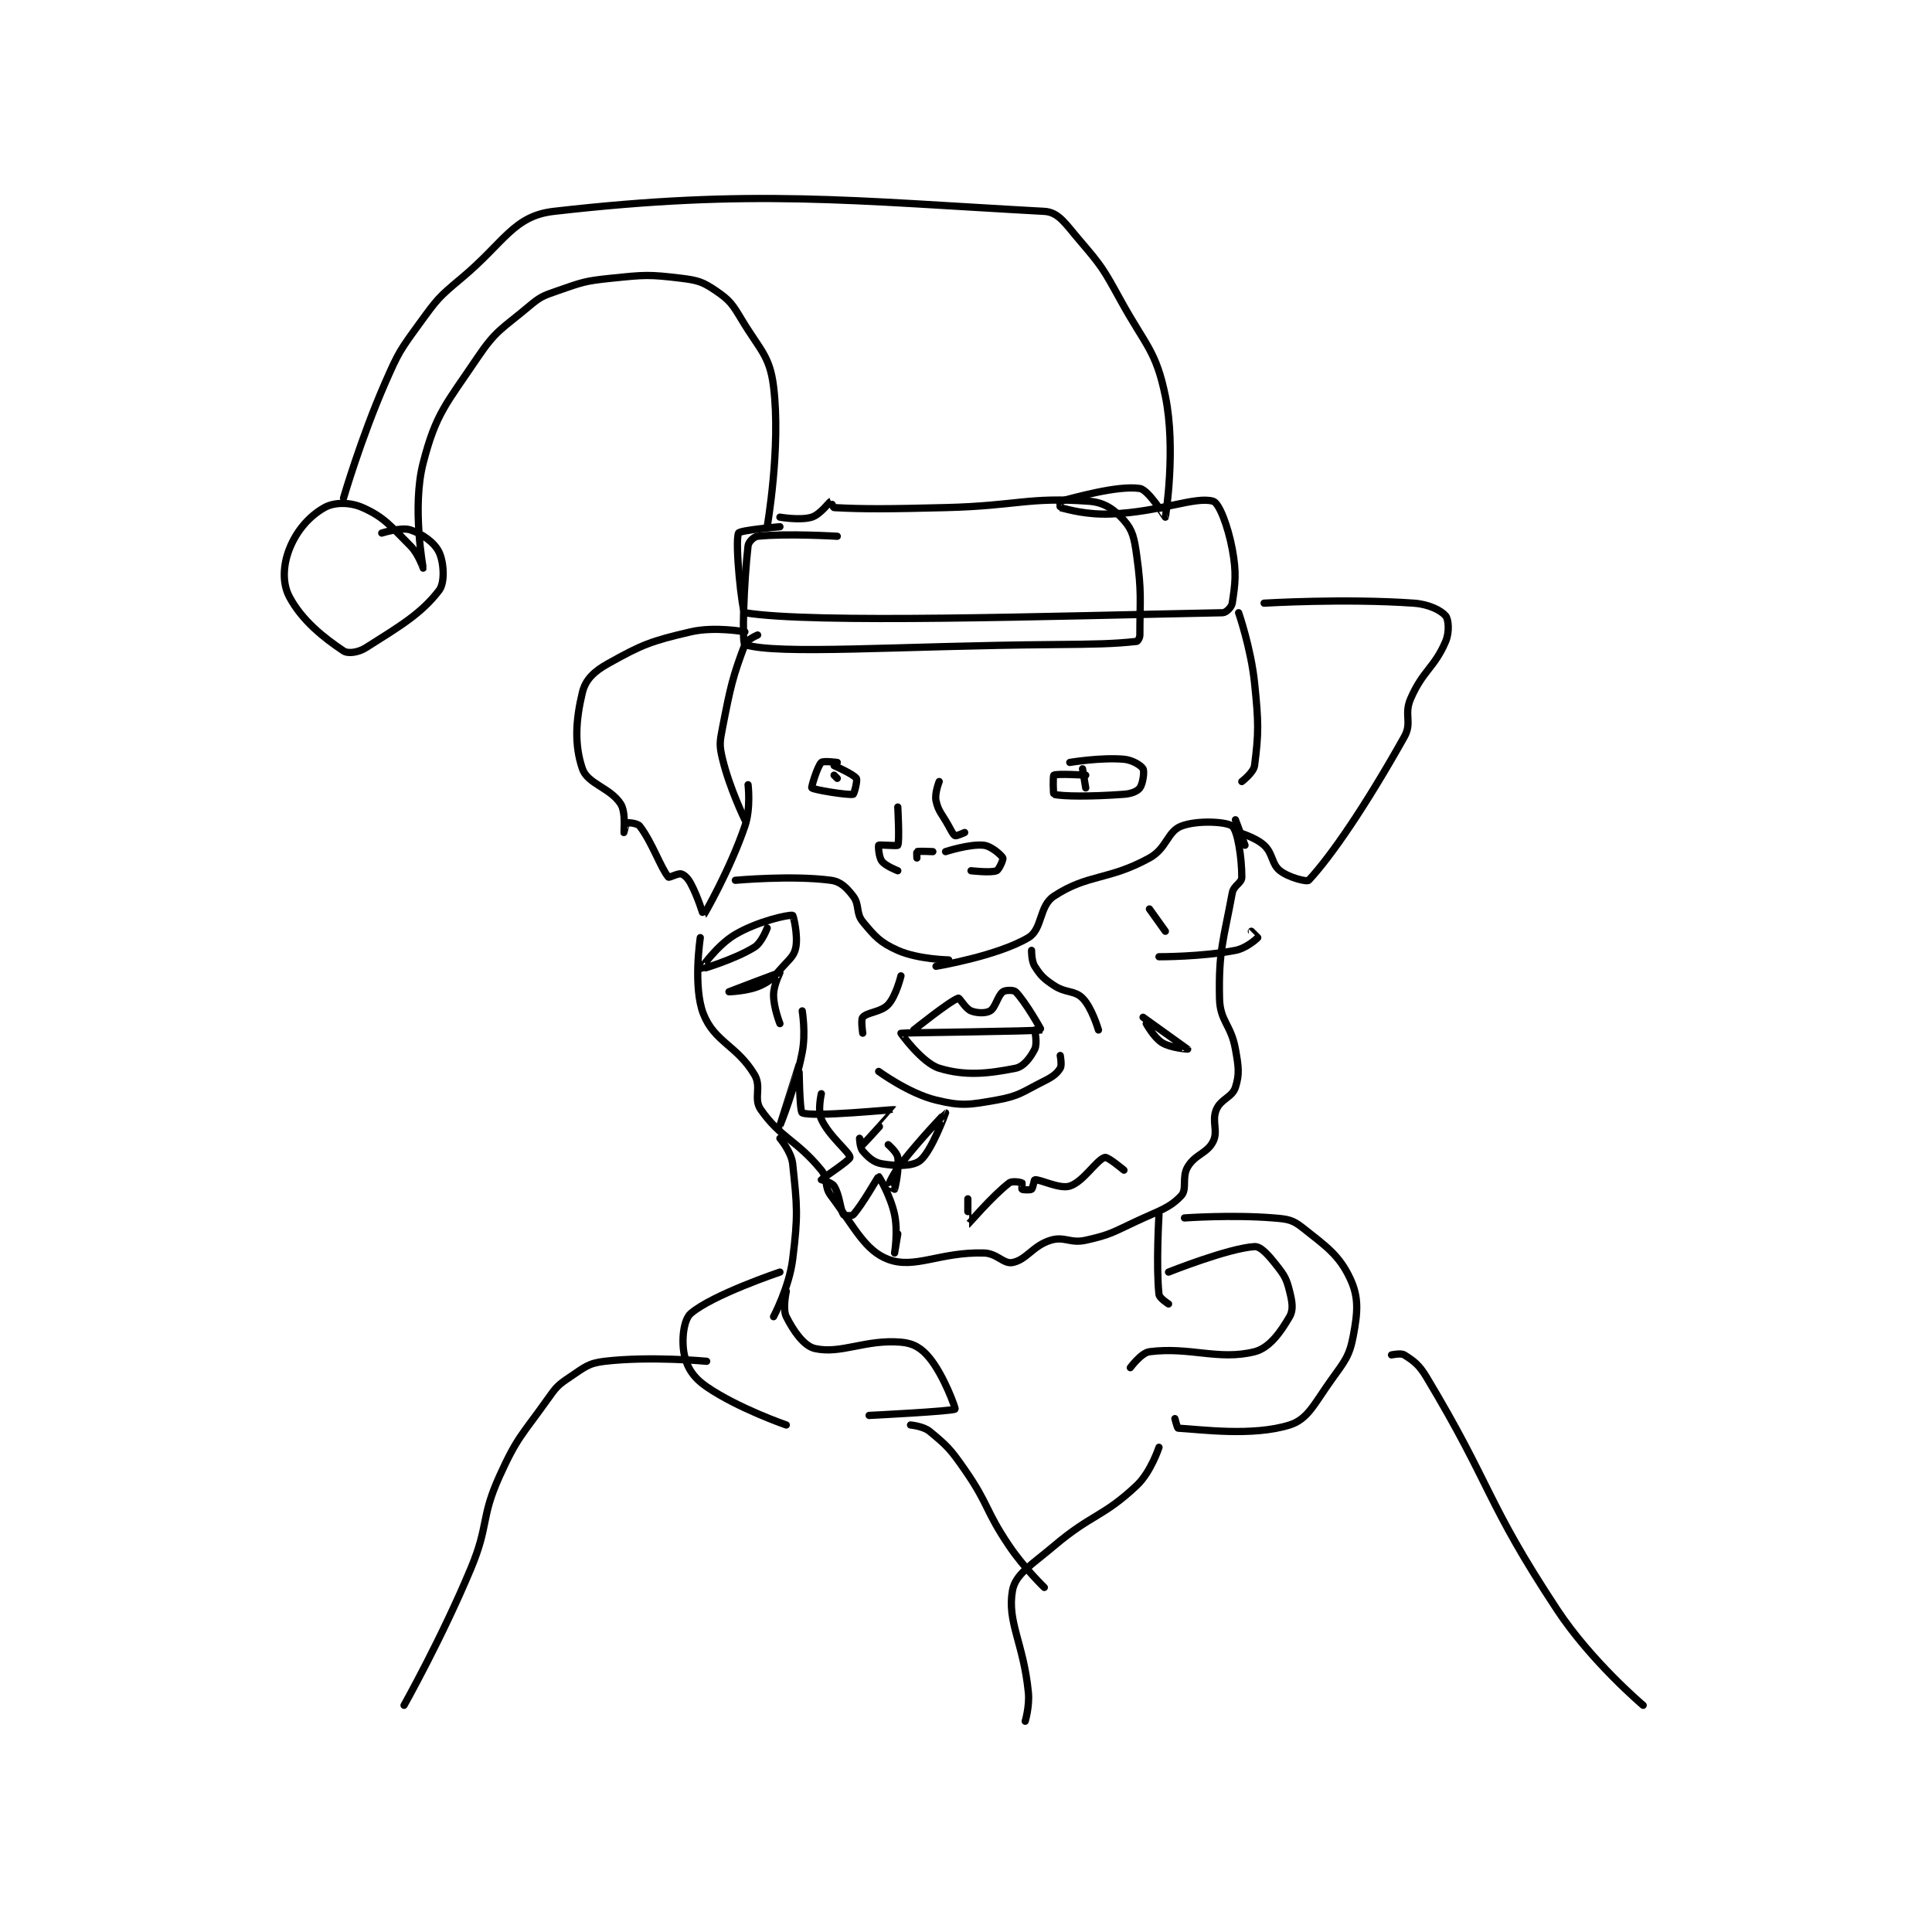 <?xml version="1.0" encoding="utf-8"?>
<!DOCTYPE svg PUBLIC "-//W3C//DTD SVG 1.1//EN" "http://www.w3.org/Graphics/SVG/1.1/DTD/svg11.dtd">
<svg viewBox="0 0 800 800" preserveAspectRatio="xMinYMin meet" xmlns="http://www.w3.org/2000/svg" version="1.1">
<g fill="none" stroke="black" stroke-linecap="round" stroke-linejoin="round" stroke-width="2.275">
<g transform="translate(119.823,87.52) scale(1.319) translate(-102.8,0.2)">
<path id="0" d="M274.8 101.8 C274.8 101.8 258.804 100.835 249.8 101.8 C248.604 101.928 246.946 103.563 246.8 104.8 C245.45 116.276 244.845 135.492 245.8 135.8 C256.083 139.121 294.339 136.194 342.8 135.8 C355.794 135.694 361.726 135.586 368.8 134.8 C369.131 134.763 369.8 133.68 369.8 132.8 C369.8 121.804 370.433 119.555 368.8 107.8 C368.05 102.397 367.56 99.927 364.8 96.8 C361.817 93.419 358.695 91.15 353.8 90.8 C334.588 89.428 331.289 92.238 308.8 92.8 C291.328 93.237 282.935 93.308 273.8 92.8 C273.51 92.784 272.809 90.796 272.8 90.8 C272.289 91.019 269.493 94.959 266.8 95.8 C263.24 96.913 256.8 95.8 256.8 95.8 "/>
<path id="1" d="M252.8 98.8 C252.8 98.8 257.15 73.891 254.8 54.8 C253.606 45.1 250.523 43.338 244.8 33.8 C241.875 28.925 241.06 27.714 236.8 24.8 C232.667 21.972 231.124 21.445 225.8 20.8 C215.602 19.564 214.398 19.713 203.8 20.8 C195.413 21.66 194.701 22.065 186.8 24.8 C182.188 26.396 181.522 26.673 177.8 29.8 C169.499 36.773 167.711 37.023 161.8 45.8 C151.987 60.371 148.827 63.165 144.8 78.8 C141.245 92.603 144.811 111.73 144.8 111.8 C144.798 111.814 143.36 107.36 140.8 104.8 C134.516 98.516 132.531 95.792 125.8 92.8 C121.828 91.034 116.88 91.059 113.8 92.8 C109.091 95.462 105.091 99.968 102.8 105.8 C100.816 110.851 100.536 116.538 102.8 120.8 C106.729 128.195 113.523 133.615 119.8 137.8 C121.203 138.735 124.427 138.303 126.8 136.8 C137.495 130.027 144.181 126.129 149.8 118.8 C151.692 116.332 151.312 109.991 149.8 106.8 C148.381 103.805 144.558 101.052 140.8 99.8 C137.927 98.842 131.8 100.8 131.8 100.8 "/>
<path id="2" d="M119.8 89.8 C119.8 89.8 125.283 71.027 132.8 53.8 C137.093 43.961 137.537 43.411 143.8 34.8 C149.24 27.32 149.66 26.75 156.8 20.8 C170.261 9.583 173.105 1.257 185.8 -0.2 C248.041 -7.342 279.401 -3.494 339.8 -0.2 C344.307 0.046 346.429 3.7 350.8 8.8 C357.95 17.141 358.344 17.898 363.8 27.8 C371.665 42.073 374.85 43.472 377.8 57.8 C381.209 74.358 377.878 95.518 377.8 95.8 C377.786 95.85 372.506 87.21 369.8 86.8 C362.75 85.732 348.914 89.813 344.8 90.8 C344.724 90.818 344.726 92.781 344.8 92.8 C347.253 93.413 353.098 95.121 360.8 94.8 C376.365 94.151 387.212 89.182 392.8 90.8 C394.674 91.342 397.442 98.558 398.8 105.8 C400.231 113.434 399.709 116.744 398.8 122.8 C398.616 124.029 396.914 125.778 395.8 125.8 C341.18 126.871 267.084 129.301 245.8 125.8 C244.933 125.657 242.584 103.784 243.8 100.8 C244.167 99.9 256.8 98.8 256.8 98.8 "/>
<path id="3" d="M249.8 132.8 C249.8 132.8 246.398 134.223 245.8 135.8 C242.006 145.804 241.276 149.067 238.8 161.8 C237.895 166.454 237.729 167.362 238.8 171.8 C241.016 180.982 245.8 190.8 245.8 190.8 "/>
<path id="4" d="M400.8 125.8 C400.8 125.8 404.668 136.936 405.8 147.8 C407.106 160.343 407.108 163.661 405.8 173.8 C405.522 175.951 401.8 178.8 401.8 178.8 "/>
<path id="5" d="M245.8 131.8 C245.8 131.8 236.335 130.048 228.8 131.8 C216.244 134.72 213.53 135.804 202.8 141.8 C198.374 144.273 195.756 146.856 194.8 150.8 C192.703 159.452 192.215 167.262 194.8 174.8 C196.428 179.547 203.5 180.723 206.8 185.8 C208.494 188.406 207.797 194.791 207.8 194.8 C207.801 194.803 208.525 191.91 208.8 191.8 C209.25 191.62 212.103 191.889 212.8 192.8 C216.728 197.937 219.447 206.085 221.8 208.8 C222.044 209.081 224.815 207.519 225.8 207.8 C226.822 208.092 227.913 209.153 228.8 210.8 C231.136 215.138 232.762 220.841 232.8 220.8 C233.048 220.537 241.149 206.42 245.8 192.8 C247.713 187.198 246.8 179.8 246.8 179.8 "/>
<path id="6" d="M274.8 172.8 C274.8 172.8 270.37 172.23 269.8 172.8 C268.545 174.055 266.602 180.602 266.8 180.8 C267.393 181.393 278.16 183.151 279.8 182.8 C280.07 182.742 281.233 178.45 280.8 177.8 C279.934 176.501 273.8 173.8 273.8 173.8 "/>
<path id="7" d="M352.8 176.8 C352.8 176.8 343.719 176.249 342.8 176.8 C342.469 176.999 342.61 182.748 342.8 182.8 C345.36 183.498 354.628 183.553 364.8 182.8 C367.18 182.624 369.004 181.861 369.8 180.8 C370.735 179.554 371.284 175.671 370.8 174.8 C370.237 173.787 367.506 172.035 364.8 171.8 C357.489 171.164 347.8 172.8 347.8 172.8 "/>
<path id="8" d="M351.8 174.8 L352.8 180.8 "/>
<path id="9" d="M273.8 176.8 L274.8 177.8 "/>
<path id="10" d="M293.8 186.8 C293.8 186.8 294.4 197.6 293.8 198.8 C293.65 199.1 288.042 198.558 287.8 198.8 C287.638 198.962 287.835 202.513 288.8 203.8 C289.933 205.311 293.8 206.8 293.8 206.8 "/>
<path id="11" d="M308.8 200.8 C308.8 200.8 316.45 198.317 320.8 198.8 C323.18 199.065 326.358 201.916 326.8 202.8 C326.99 203.179 325.613 206.475 324.8 206.8 C322.995 207.522 316.8 206.8 316.8 206.8 "/>
<path id="12" d="M299.8 202.8 C299.8 202.8 299.714 200.834 299.8 200.8 C300.339 200.584 304.8 200.8 304.8 200.8 "/>
<path id="13" d="M314.8 194.8 C314.8 194.8 312.247 195.979 311.8 195.8 C311.25 195.58 310.653 194.364 309.8 192.8 C307.676 188.907 306.542 188.263 305.8 184.8 C305.315 182.538 306.8 178.8 306.8 178.8 "/>
<path id="14" d="M242.8 209.8 C242.8 209.8 260.685 208.163 272.8 209.8 C275.9 210.219 277.699 212.069 279.8 214.8 C281.885 217.511 280.567 220.088 282.8 222.8 C286.652 227.477 288.281 229.347 293.8 231.8 C300.177 234.634 309.8 234.8 309.8 234.8 "/>
<path id="15" d="M231.8 227.8 C231.8 227.8 229.455 243.34 232.8 251.8 C236.272 260.583 243.298 261.629 248.8 270.8 C251.147 274.712 248.382 278.346 250.8 281.8 C257.098 290.797 262.097 291.346 269.8 300.8 C272.133 303.663 270.507 305.743 272.8 308.8 C280.294 318.792 283.484 326.056 290.8 328.8 C299.192 331.947 306.929 326.444 320.8 326.8 C325.004 326.908 326.998 330.334 329.8 329.8 C334.233 328.956 336.185 324.509 341.8 322.8 C346.171 321.47 347.887 323.892 352.8 322.8 C360.541 321.08 361.18 320.356 368.8 316.8 C375.988 313.446 379.104 312.727 382.8 308.8 C384.699 306.782 382.91 303.012 384.8 299.8 C387.159 295.789 390.912 295.576 392.8 291.8 C394.452 288.496 392.282 285.487 393.8 281.8 C395.181 278.446 398.812 277.929 399.8 274.8 C401.133 270.579 400.792 268.353 399.8 262.8 C398.404 254.983 394.95 254.152 394.8 246.8 C394.493 231.769 396.05 228.729 398.8 213.8 C399.253 211.343 401.8 210.71 401.8 208.8 C401.8 202.689 400.49 194.223 398.8 192.8 C397.159 191.418 387.877 190.847 382.8 192.8 C378.406 194.49 378.279 199.787 372.8 202.8 C359.863 209.915 353.546 207.73 342.8 214.8 C338.106 217.888 339.264 225.146 334.8 227.8 C325.052 233.596 305.8 236.8 305.8 236.8 "/>
<path id="16" d="M298.8 256.8 C298.8 256.8 310.156 247.681 312.8 246.8 C313.207 246.664 315.041 250.097 316.8 250.8 C318.684 251.554 321.467 251.6 322.8 250.8 C324.488 249.787 325.156 246.033 326.8 244.8 C327.574 244.22 330.196 244.196 330.8 244.8 C333.821 247.821 338.887 256.768 338.8 256.8 C337.742 257.182 295.177 257.659 294.8 257.8 C294.733 257.825 301.5 267.181 306.8 268.8 C315.08 271.33 322.394 270.481 330.8 268.8 C333.322 268.296 335.489 265.423 336.8 262.8 C337.674 261.051 336.8 256.8 336.8 256.8 "/>
<path id="17" d="M294.8 239.8 C294.8 239.8 293.283 246.11 290.8 248.8 C288.573 251.213 284.244 251.175 282.8 252.8 C282.15 253.531 282.8 257.8 282.8 257.8 "/>
<path id="18" d="M335.8 231.8 C335.8 231.8 335.729 235.117 336.8 236.8 C338.666 239.732 339.565 240.644 342.8 242.8 C346.574 245.316 349.249 244.249 351.8 246.8 C354.743 249.744 356.8 256.8 356.8 256.8 "/>
<path id="19" d="M287.8 269.8 C287.8 269.8 297.249 276.72 305.8 278.8 C313.847 280.757 316.234 280.312 324.8 278.8 C332.04 277.522 332.906 276.247 339.8 272.8 C342.481 271.459 343.743 270.491 344.8 268.8 C345.393 267.851 344.8 264.8 344.8 264.8 "/>
<path id="20" d="M252.8 224.8 C252.8 224.8 251.134 229.355 248.8 230.8 C242.346 234.796 231.806 237.804 231.8 237.8 C231.798 237.799 236.975 230.215 242.8 226.8 C249.984 222.589 259.582 220.544 260.8 220.8 C261.026 220.848 262.498 227.076 261.8 230.8 C261.32 233.362 260.118 234.271 257.8 236.8 C254.822 240.049 254.323 241.142 250.8 242.8 C246.876 244.647 240.8 244.8 240.8 244.8 C240.8 244.8 256.482 238.777 256.8 238.8 C256.831 238.802 254.8 242.711 254.8 245.8 C254.8 249.772 256.8 254.8 256.8 254.8 "/>
<path id="21" d="M269.8 276.8 C269.8 276.8 268.587 282.106 269.8 284.8 C272.233 290.206 278.8 295.247 278.8 296.8 C278.8 297.706 270.006 303.43 269.8 303.8 C269.796 303.807 273.05 304.622 273.8 305.8 C275.6 308.628 275.701 313.151 276.8 314.8 C277 315.1 279.386 315.252 279.8 314.8 C282.71 311.626 287.602 302.8 287.8 302.8 C287.924 302.8 291.596 309.022 292.8 314.8 C293.908 320.117 292.8 326.8 292.8 326.8 C292.8 326.8 293.8 320.8 293.8 320.8 "/>
<path id="22" d="M290.8 292.8 C290.8 292.8 293.566 295.164 293.8 296.8 C294.32 300.44 292.961 306.318 292.8 306.8 C292.795 306.816 290.787 305.853 290.8 305.8 C291.01 304.96 292.39 301.879 294.8 298.8 C301.212 290.606 308.799 282.8 308.8 282.8 C308.801 282.8 304.426 294.899 300.8 297.8 C298.479 299.656 293.376 299.563 288.8 298.8 C286.222 298.37 284.535 296.783 282.8 294.8 C281.886 293.755 281.8 290.8 281.8 290.8 C281.8 290.8 282.781 292.816 282.8 292.8 C283.381 292.325 292.838 281.82 292.8 281.8 C292.545 281.666 266.92 284.256 263.8 282.8 C262.925 282.392 262.803 267.798 262.8 267.8 C262.793 267.804 256.8 286.8 256.8 286.8 C256.8 286.8 261.616 275.034 263.8 263.8 C264.966 257.805 263.8 250.8 263.8 250.8 "/>
<path id="23" d="M315.8 309.8 C315.8 309.8 315.771 317.811 315.8 317.8 C315.968 317.735 323.527 308.832 328.8 304.8 C329.719 304.097 332.4 304.6 332.8 304.8 C332.9 304.85 332.685 306.723 332.8 306.8 C333.06 306.973 335.384 307.112 335.8 306.8 C336.25 306.462 336.598 303.817 336.8 303.8 C338.552 303.654 344.604 306.817 347.8 305.8 C352.075 304.44 356.176 297.572 358.8 296.8 C359.727 296.527 364.8 300.8 364.8 300.8 "/>
<path id="24" d="M370.8 252.8 C370.8 252.8 384.794 262.792 384.8 262.8 C384.802 262.803 379.534 262.482 376.8 260.8 C374.226 259.216 371.8 254.8 371.8 254.8 "/>
<path id="25" d="M375.8 233.8 C375.8 233.8 389.121 233.867 399.8 231.8 C403.204 231.141 406.472 228.194 406.8 227.8 C406.811 227.787 404.8 225.8 404.8 225.8 "/>
<path id="26" d="M372.8 218.8 L377.8 225.8 "/>
<path id="27" d="M408.8 122.8 C408.8 122.8 434.058 121.274 455.8 122.8 C460.556 123.134 464.374 125.089 465.8 126.8 C466.725 127.91 467.033 131.887 465.8 134.8 C462.31 143.049 458.657 143.899 454.8 152.8 C452.62 157.83 455.36 160.241 452.8 164.8 C440.738 186.286 430.045 201.998 422.8 209.8 C422.267 210.374 416.553 208.963 413.8 206.8 C411.064 204.651 411.671 201.45 408.8 198.8 C406.09 196.298 400.8 194.8 400.8 194.8 "/>
<path id="28" d="M399.8 190.8 L402.8 198.8 "/>
<path id="29" d="M256.8 290.8 C256.8 290.8 260.407 295.064 260.8 298.8 C262.201 312.111 262.553 314.779 260.8 328.8 C259.705 337.563 254.8 346.8 254.8 346.8 "/>
<path id="30" d="M375.8 314.8 C375.8 314.8 374.835 330.796 375.8 339.8 C375.928 340.996 378.8 342.8 378.8 342.8 "/>
<path id="31" d="M378.8 332.8 C378.8 332.8 397.652 325.279 405.8 324.8 C407.772 324.684 410.221 327.518 412.8 330.8 C415.299 333.98 415.85 335 416.8 338.8 C417.644 342.178 418.064 344.617 416.8 346.8 C414.057 351.539 410.514 356.622 405.8 357.8 C394.486 360.628 385.489 356.173 372.8 357.8 C370.247 358.127 366.8 362.8 366.8 362.8 "/>
<path id="32" d="M383.8 315.8 C383.8 315.8 398.596 314.729 411.8 315.8 C416.159 316.153 417.712 316.356 420.8 318.8 C428.31 324.746 432.335 327.438 435.8 334.8 C438.575 340.697 438.208 345.293 436.8 352.8 C435.59 359.254 434.114 360.76 429.8 366.8 C424.513 374.202 422.526 379.011 416.8 380.8 C405.163 384.437 389.035 382.202 381.8 381.8 C381.558 381.787 380.8 378.8 380.8 378.8 "/>
<path id="33" d="M256.8 332.8 C256.8 332.8 235.57 339.933 228.8 345.8 C226.513 347.782 225.833 354.35 226.8 358.8 C227.687 362.88 229.675 365.964 233.8 368.8 C243.685 375.596 258.8 380.8 258.8 380.8 "/>
<path id="34" d="M258.8 338.8 C258.8 338.8 257.584 344.369 258.8 346.8 C261.003 351.207 264.325 356.028 267.8 356.8 C276.022 358.627 283.573 353.864 294.8 354.8 C298.74 355.128 301.298 356.709 303.8 359.8 C308.378 365.455 311.981 375.628 311.8 375.8 C311.068 376.493 284.8 377.8 284.8 377.8 "/>
<path id="35" d="M233.8 360.8 C233.8 360.8 216.203 359.125 201.8 360.8 C196.587 361.406 195.451 362.7 190.8 365.8 C187.015 368.324 186.552 368.922 183.8 372.8 C175.832 384.027 174.396 384.442 168.8 396.8 C162.789 410.074 165.546 412.011 159.8 425.8 C150.721 447.589 138.8 468.8 138.8 468.8 "/>
<path id="36" d="M297.8 380.8 C297.8 380.8 301.799 381.152 303.8 382.8 C309.263 387.299 310.304 388.325 314.8 394.8 C322.521 405.918 321.156 407.487 328.8 418.8 C333.468 425.708 339.8 431.8 339.8 431.8 "/>
<path id="37" d="M375.8 387.8 C375.8 387.8 373.257 395.614 368.8 399.8 C358.106 409.846 354.838 408.614 342.8 418.8 C335.692 424.815 330.699 427.629 329.8 432.8 C328.078 442.7 333.285 449.269 334.8 464.8 C335.215 469.056 333.8 473.8 333.8 473.8 "/>
<path id="38" d="M448.8 358.8 C448.8 358.8 451.763 358.14 452.8 358.8 C455.77 360.69 457.421 361.834 459.8 365.8 C480.536 400.36 478.351 404.797 500.8 438.8 C511.529 455.051 527.8 468.8 527.8 468.8 "/>
</g>
</g>
</svg>
